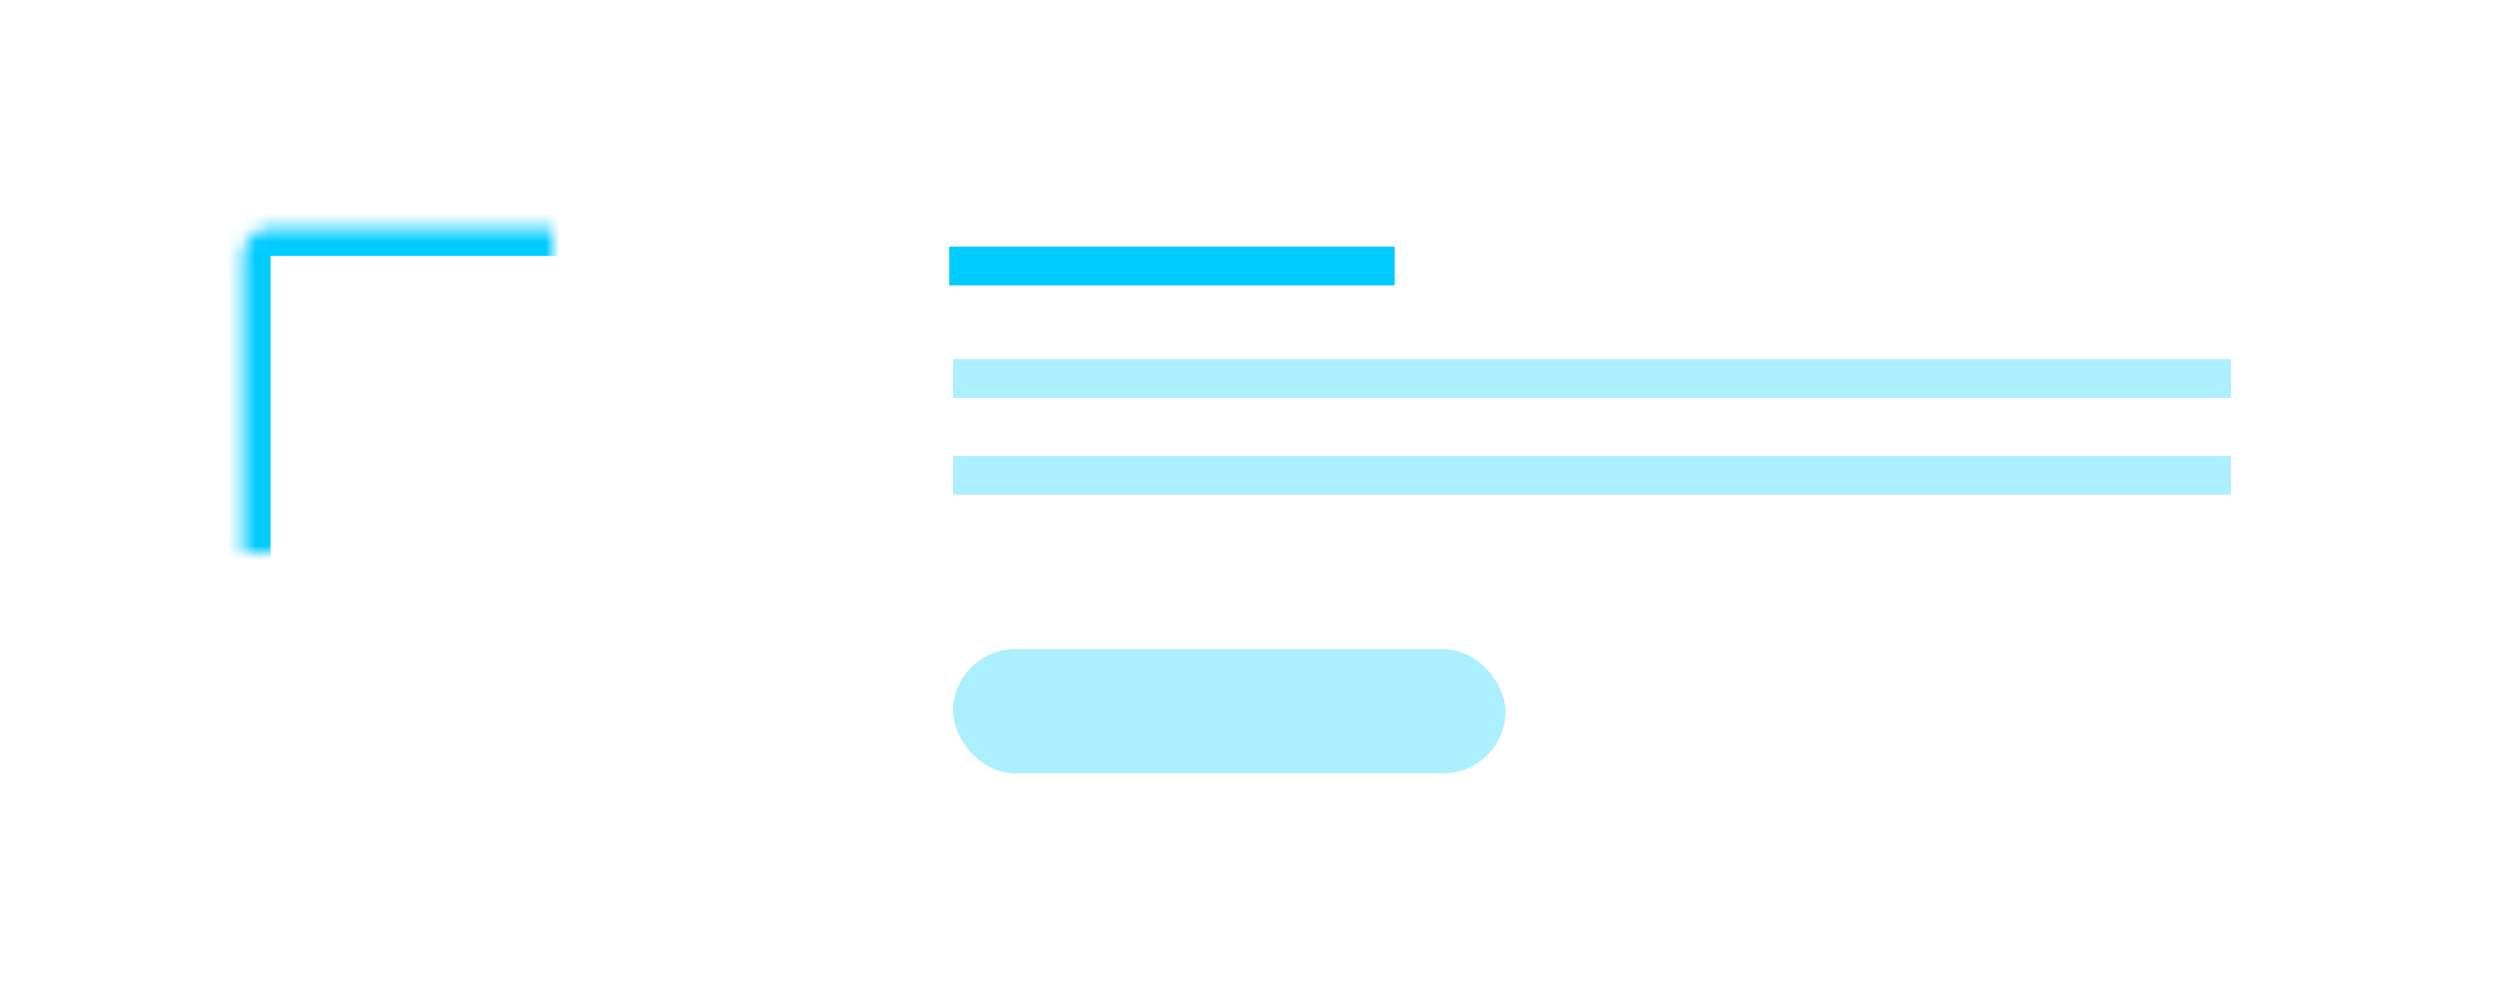 
<svg width="181px" height="72px" viewBox="280 244 181 72" version="1.1" xmlns="http://www.w3.org/2000/svg" xmlns:xlink="http://www.w3.org/1999/xlink">
    <!-- Generator: Sketch 3.8.2 (29753) - http://www.bohemiancoding.com/sketch -->
    <desc>Created with Sketch.</desc>
    <defs>
        <rect id="path-1" x="0.917" y="0" width="179.167" height="71.375"></rect>
        <mask id="mask-2" maskContentUnits="userSpaceOnUse" maskUnits="objectBoundingBox" x="0" y="0" width="179.167" height="71.375" fill="white">
            <use xlink:href="#path-1"></use>
        </mask>
        <rect id="path-3" x="17.589" y="16.523" width="40" height="40" rx="2"></rect>
        <mask id="mask-4" maskContentUnits="userSpaceOnUse" maskUnits="objectBoundingBox" x="0" y="0" width="40" height="40" fill="white">
            <use xlink:href="#path-3"></use>
        </mask>
    </defs>
    <g id="feature-row" stroke="none" stroke-width="1" fill="none" fill-rule="evenodd" transform="translate(280, 244)">
        <use id="Screen" stroke-opacity="0" stroke="#00CCFF" mask="url(#mask-2)" stroke-width="4" xlink:href="#path-1"></use>
        <rect id="Text" fill="#ACEFFF" x="69" y="26" width="92.516" height="2.81"></rect>
        <rect id="Text" fill="#ACEFFF" x="69" y="33" width="92.516" height="2.81"></rect>
        <rect id="Button" fill="#ACEFFF" x="69" y="47" width="40" height="8.992" rx="4.496"></rect>
        <rect id="Text" fill="#00CCFF" x="68.722" y="17.856" width="32.25" height="2.81"></rect>
        <use id="Rectangle-33-Copy-3" stroke="#00CCFF" mask="url(#mask-4)" stroke-width="4" xlink:href="#path-3"></use>
    </g>
</svg>
